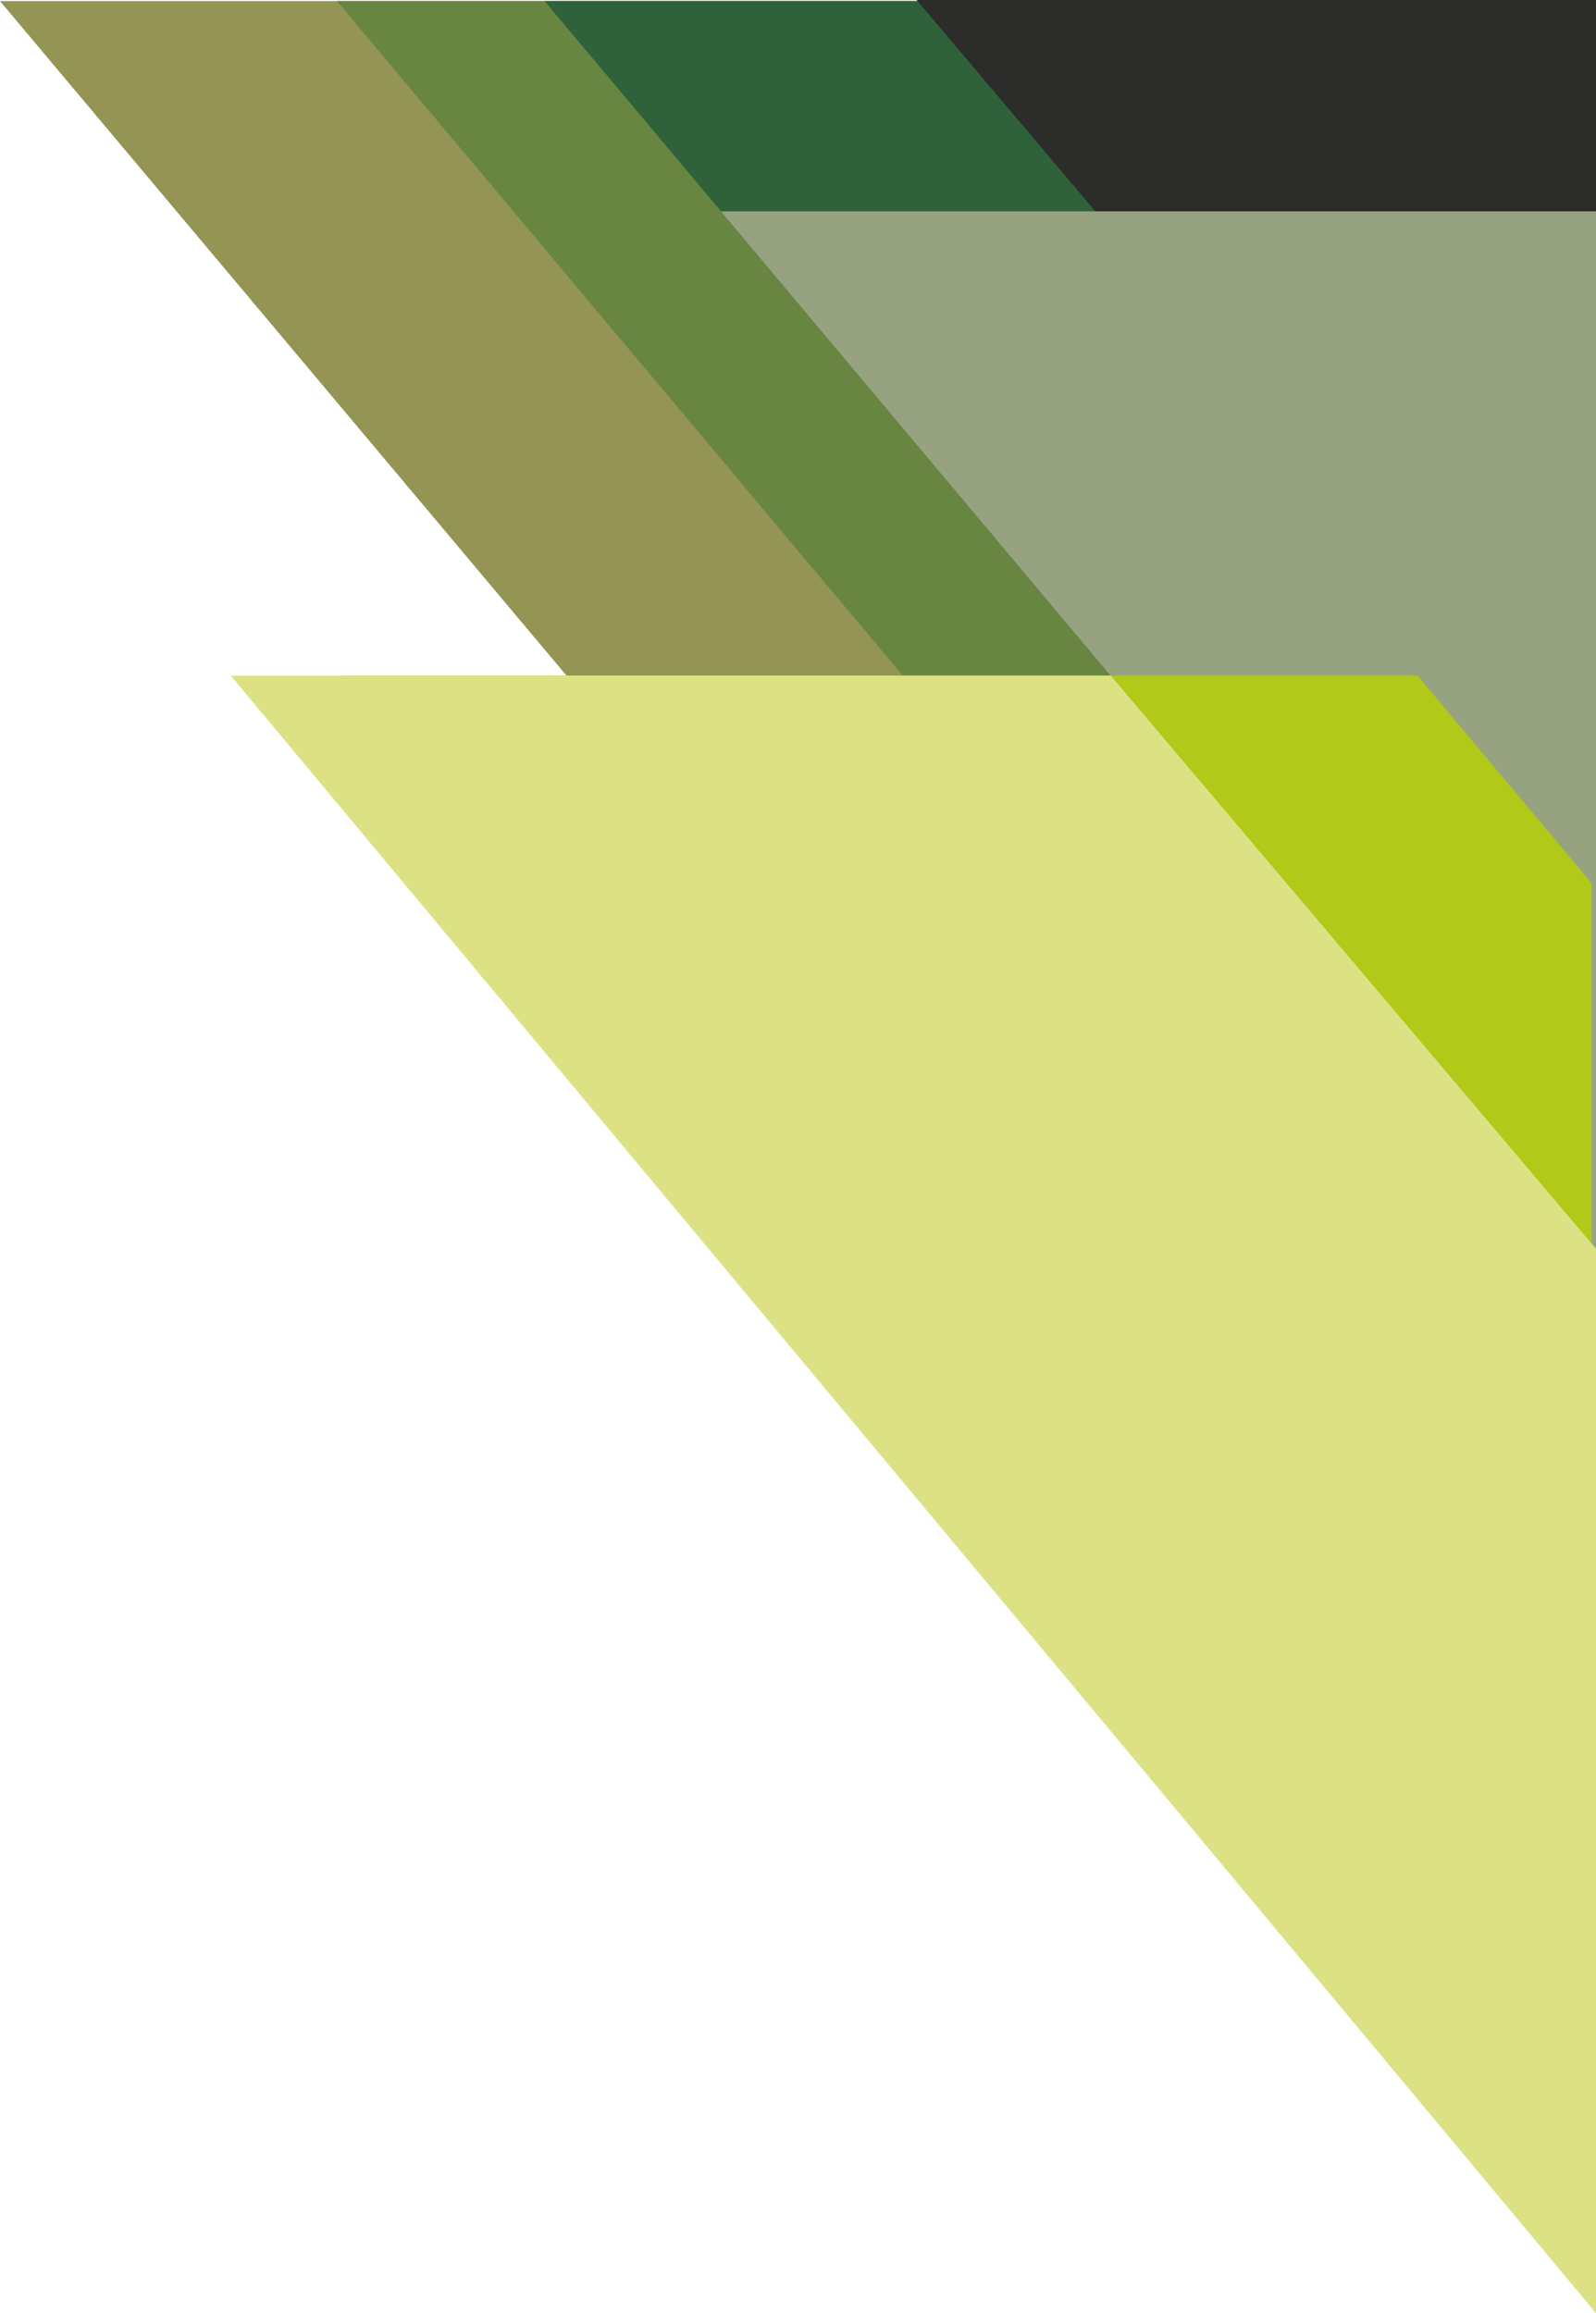 <svg width="296" height="429" viewBox="0 0 296 429" fill="none" xmlns="http://www.w3.org/2000/svg">
<path fill-rule="evenodd" clip-rule="evenodd" d="M295.9 0.2H0L295.9 352.5V0.2Z" fill="#949455"/>
<path fill-rule="evenodd" clip-rule="evenodd" d="M62.5 0.2L295.1 277.5V0.2H62.5Z" fill="#688542"/>
<path fill-rule="evenodd" clip-rule="evenodd" d="M101 0.2L295.1 231.5V0.2H101Z" fill="#2F623A"/>
<path fill-rule="evenodd" clip-rule="evenodd" d="M296 149L170 0H296V149Z" fill="#2C2C2B"/>
<path fill-rule="evenodd" clip-rule="evenodd" d="M296 232.6L133.7 39.2H296V232.6Z" fill="#97A281"/>
<path fill-rule="evenodd" clip-rule="evenodd" d="M295.1 425.9L63.7 125.3H262.9L295.2 163.8V425.9H295.1Z" fill="#B1C918"/>
<path fill-rule="evenodd" clip-rule="evenodd" d="M296 429L42.8 125.3H206L296 231.6V429Z" fill="#DCE284"/>
</svg>
